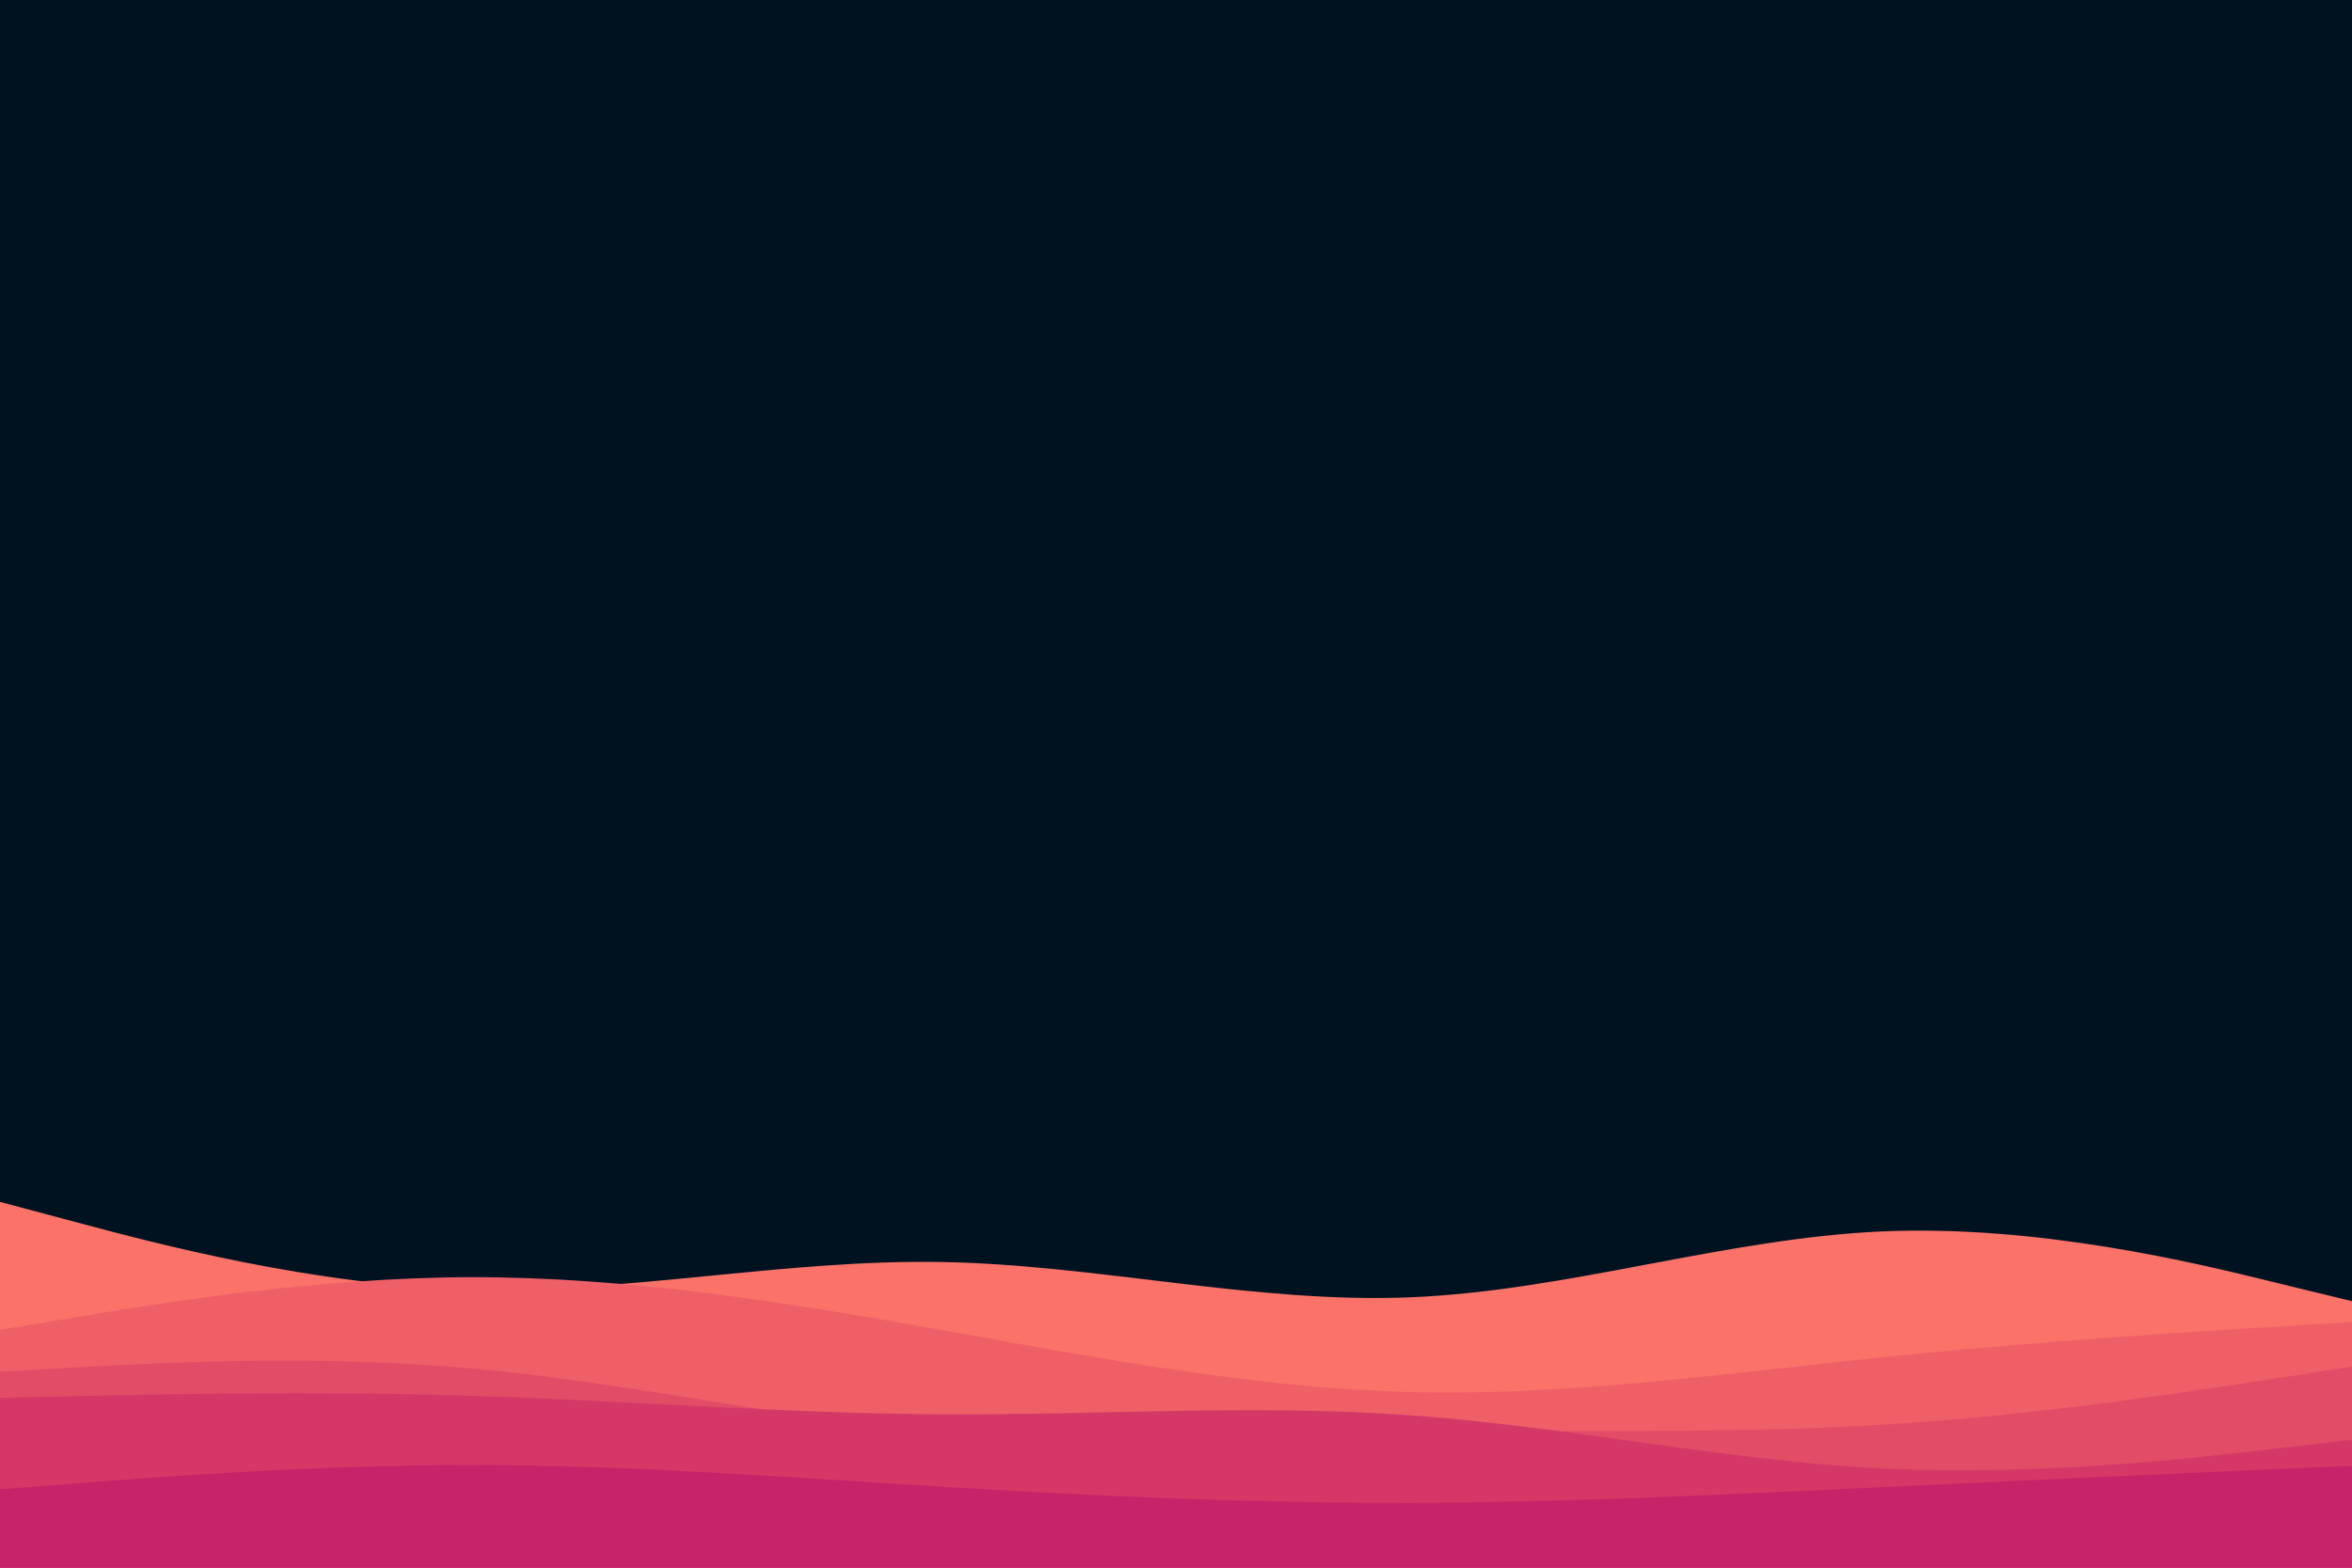 <svg id="visual" viewBox="0 0 900 600" width="900" height="600" xmlns="http://www.w3.org/2000/svg" xmlns:xlink="http://www.w3.org/1999/xlink" version="1.1"><rect x="0" y="0" width="900" height="600" fill="#001220"></rect><path d="M0 460L30 468C60 476 120 492 180 493.5C240 495 300 482 360 483C420 484 480 499 540 496.5C600 494 660 474 720 471.3C780 468.7 840 483.3 870 490.7L900 498L900 601L870 601C840 601 780 601 720 601C660 601 600 601 540 601C480 601 420 601 360 601C300 601 240 601 180 601C120 601 60 601 30 601L0 601Z" fill="#fa7268"></path><path d="M0 509L30 504C60 499 120 489 180 488.8C240 488.7 300 498.3 360 509C420 519.7 480 531.3 540 532.8C600 534.3 660 525.7 720 519.5C780 513.3 840 509.7 870 507.8L900 506L900 601L870 601C840 601 780 601 720 601C660 601 600 601 540 601C480 601 420 601 360 601C300 601 240 601 180 601C120 601 60 601 30 601L0 601Z" fill="#ef5f67"></path><path d="M0 525L30 523.3C60 521.7 120 518.3 180 523.7C240 529 300 543 360 548C420 553 480 549 540 548C600 547 660 549 720 545.3C780 541.7 840 532.3 870 527.7L900 523L900 601L870 601C840 601 780 601 720 601C660 601 600 601 540 601C480 601 420 601 360 601C300 601 240 601 180 601C120 601 60 601 30 601L0 601Z" fill="#e34c67"></path><path d="M0 535L30 534.3C60 533.7 120 532.3 180 534.2C240 536 300 541 360 541.3C420 541.7 480 537.3 540 541.7C600 546 660 559 720 562C780 565 840 558 870 554.5L900 551L900 601L870 601C840 601 780 601 720 601C660 601 600 601 540 601C480 601 420 601 360 601C300 601 240 601 180 601C120 601 60 601 30 601L0 601Z" fill="#d53867"></path><path d="M0 570L30 567.7C60 565.3 120 560.7 180 560.7C240 560.7 300 565.3 360 569C420 572.7 480 575.3 540 575.2C600 575 660 572 720 569.2C780 566.3 840 563.7 870 562.3L900 561L900 601L870 601C840 601 780 601 720 601C660 601 600 601 540 601C480 601 420 601 360 601C300 601 240 601 180 601C120 601 60 601 30 601L0 601Z" fill="#c62368"></path></svg>